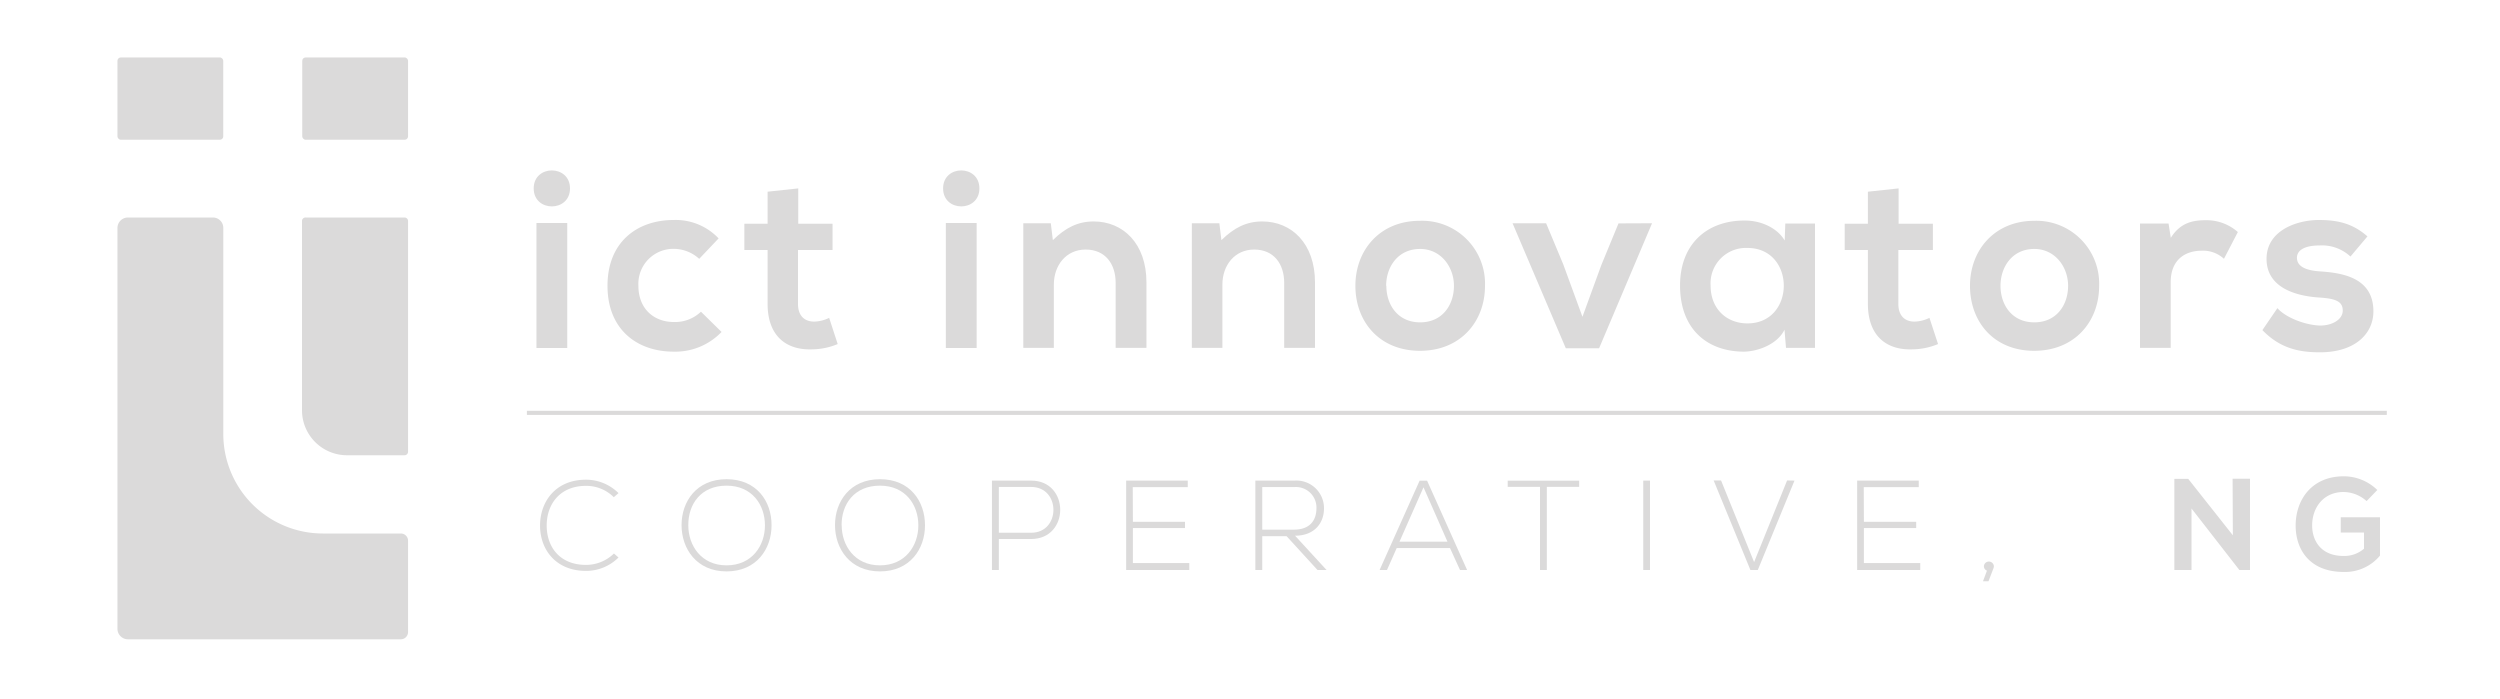 <svg id="Layer_1" data-name="Layer 1" xmlns="http://www.w3.org/2000/svg" viewBox="0 0 500 139.86"><defs><style>.cls-1{fill:#dbdada;}</style></defs><title>ICT Innovators, NGwhite</title><rect class="cls-1" x="105.38" y="82.16" width="371.98" height="0.82"/><rect class="cls-1" x="23.49" y="11.49" width="21.16" height="16.46" rx="0.67" ry="0.67"/><path class="cls-1" d="M81.61,108.14v18.28a1.45,1.45,0,0,1-1.44,1.44H25.59a2.11,2.11,0,0,1-2.1-2.1V45.6a2.1,2.1,0,0,1,2.1-2.1h17a2.08,2.08,0,0,1,2.07,2.07V86.79A19.91,19.91,0,0,0,64.56,106.7H80.17A1.44,1.44,0,0,1,81.61,108.14Z"/><path class="cls-1" d="M61.15,43.5H80.91a.7.7,0,0,1,.7.7V90.35a.7.7,0,0,1-.7.7H69.4a9,9,0,0,1-9-9V44.2A.7.7,0,0,1,61.15,43.5Z"/><rect class="cls-1" x="60.45" y="11.49" width="21.16" height="16.46" rx="0.67" ry="0.67"/><path class="cls-1" d="M114,37.68c0,4.8-7.26,4.8-7.26,0S114,32.89,114,37.68Zm-6.71,6.92v25h6.16v-25Z"/><path class="cls-1" d="M144.31,66.39a12.79,12.79,0,0,1-9.59,3.94c-7.21,0-13.22-4.34-13.22-13.17S127.51,44,134.72,44a11.8,11.8,0,0,1,9,3.68l-3.88,4.09a7.56,7.56,0,0,0-5-2,7,7,0,0,0-7.16,7.37c0,4.74,3.23,7.26,7.06,7.26a7.48,7.48,0,0,0,5.45-2.06Z"/><path class="cls-1" d="M159.65,37.68v7.07h6.86V50H159.6V60.79c0,2.37,1.31,3.53,3.23,3.53a7.1,7.1,0,0,0,3-.75l1.71,5.24a13.64,13.64,0,0,1-5.09,1.06c-5.4.2-8.93-2.87-8.93-9.08V50h-4.65V44.75h4.65V38.34Z"/><path class="cls-1" d="M195.88,37.68c0,4.8-7.26,4.8-7.26,0S195.88,32.89,195.88,37.68Zm-6.71,6.92v25h6.16v-25Z"/><path class="cls-1" d="M223.13,69.57v-13c0-3.78-2.07-6.66-6-6.66s-6.36,3.18-6.36,7V69.57h-6.11V44.65h5.5l.41,3.38c2.52-2.48,5-3.74,8.17-3.74,5.85,0,10.55,4.39,10.55,12.21V69.57Z"/><path class="cls-1" d="M256.84,69.57v-13c0-3.78-2.07-6.66-6-6.66s-6.36,3.18-6.36,7V69.57h-6.11V44.65h5.5l.41,3.38c2.52-2.48,5-3.74,8.17-3.74,5.85,0,10.55,4.39,10.55,12.21V69.57Z"/><path class="cls-1" d="M297,57.16c0,7.16-4.9,13-13,13s-12.92-5.81-12.92-13,4.95-13,12.87-13A12.58,12.58,0,0,1,297,57.16Zm-19.73,0c0,3.78,2.27,7.31,6.76,7.31s6.76-3.53,6.76-7.31-2.62-7.37-6.76-7.37C279.55,49.79,277.23,53.42,277.23,57.16Z"/><path class="cls-1" d="M330.41,44.65l-10.59,25h-6.66l-10.65-25h6.71l3.43,8.22,3.84,10.49L320.27,53l3.43-8.32Z"/><path class="cls-1" d="M357.06,44.7H363V69.57h-5.8l-.3-3.63c-1.42,2.92-5.3,4.34-8.08,4.39-7.36,0-12.81-4.49-12.81-13.22,0-8.58,5.7-13.07,13-13,3.33,0,6.51,1.56,7.93,4ZM342.12,57.11c0,4.74,3.28,7.57,7.37,7.57,9.69,0,9.69-15.09,0-15.09A7.08,7.08,0,0,0,342.12,57.11Z"/><path class="cls-1" d="M379.72,37.68v7.07h6.86V50h-6.91V60.79c0,2.37,1.31,3.53,3.22,3.53a7.1,7.1,0,0,0,3-.75l1.72,5.24a13.69,13.69,0,0,1-5.1,1.06c-5.4.2-8.93-2.87-8.93-9.08V50h-4.64V44.75h4.64V38.34Z"/><path class="cls-1" d="M419.83,57.16c0,7.16-4.89,13-13,13S394,64.32,394,57.16s4.94-13,12.86-13A12.58,12.58,0,0,1,419.83,57.16Zm-19.73,0c0,3.78,2.27,7.31,6.76,7.31s6.76-3.53,6.76-7.31-2.62-7.37-6.76-7.37C402.42,49.79,400.1,53.42,400.1,57.16Z"/><path class="cls-1" d="M433.71,44.7l.45,2.87c1.92-3.08,4.49-3.53,7-3.53a9.48,9.48,0,0,1,6.41,2.37l-2.78,5.35a6.15,6.15,0,0,0-4.44-1.62c-3.23,0-6.21,1.72-6.21,6.31V69.57H428V44.7Z"/><path class="cls-1" d="M470.09,51.31a8.35,8.35,0,0,0-6.15-2.22c-2.93,0-4.55.9-4.55,2.47s1.47,2.52,4.65,2.72c4.69.31,10.64,1.36,10.64,8,0,4.39-3.58,8.18-10.69,8.18-3.94,0-7.87-.66-11.51-4.44l3-4.39c1.77,2,5.8,3.43,8.58,3.48,2.32,0,4.49-1.16,4.49-3s-1.42-2.42-4.95-2.62c-4.69-.35-10.29-2.07-10.29-7.72s6-7.77,10.49-7.77c3.89,0,6.82.76,9.69,3.28Z"/><path class="cls-1" d="M123.7,111.5a9.17,9.17,0,0,1-6.5,2.68c-6,0-9.16-4.21-9.19-9s3.06-9.24,9.19-9.24a9.21,9.21,0,0,1,6.5,2.68l-.94.82a7.82,7.82,0,0,0-5.56-2.27c-5.21,0-7.89,3.67-7.86,8s2.7,7.81,7.86,7.81a8,8,0,0,0,5.59-2.28Z"/><path class="cls-1" d="M154.31,105.07c0,4.7-3,9.21-9,9.21s-9-4.54-9-9.26,3-9.18,9-9.18S154.34,100.25,154.31,105.07Zm-16.65,0c0,4,2.57,8,7.65,8s7.68-3.93,7.68-8-2.55-7.94-7.68-7.94S137.63,100.84,137.66,105.05Z"/><path class="cls-1" d="M185,105.07c0,4.7-3,9.21-9,9.21s-9-4.54-9-9.26,3-9.18,9-9.18S185,100.25,185,105.07Zm-16.66,0c0,4,2.57,8,7.65,8s7.68-3.93,7.68-8-2.55-7.94-7.68-7.94S168.29,100.84,168.32,105.05Z"/><path class="cls-1" d="M199.77,107.8V114h-1.38V96.12h7.84c7.75,0,7.75,11.68,0,11.68Zm0-10.41v9.16h6.46c5.94,0,5.94-9.16,0-9.16Z"/><path class="cls-1" d="M226.58,104.36H237v1.25H226.58v7h11.28V114H225.23V96.12h12.32v1.3h-11Z"/><path class="cls-1" d="M265.31,114H263.5l-6.18-6.76h-4.87V114h-1.38V96.12h7.86a5.52,5.52,0,0,1,5.87,5.56c0,2.91-1.89,5.46-5.79,5.46Zm-12.86-8.07h6.33c3.11,0,4.49-1.76,4.51-4.26a4.11,4.11,0,0,0-4.36-4.26h-6.48Z"/><path class="cls-1" d="M292,114l-2-4.39H279.34L277.4,114h-1.48l8-17.86h1.5l8,17.86Zm-2.51-5.67-4.79-10.87-4.8,10.87Z"/><path class="cls-1" d="M308,97.37h-6.46V96.14h14.29v1.23h-6.46V114H308Z"/><path class="cls-1" d="M328.65,114V96.12H330V114Z"/><path class="cls-1" d="M358.9,96.12,351.56,114h-1.48l-7.35-17.91h1.48l6.61,16.33,6.6-16.33Z"/><path class="cls-1" d="M372.78,104.36h10.46v1.25H372.78v7h11.27V114H371.43V96.12h12.32v1.3h-11Z"/><path class="cls-1" d="M398.77,113.21a1.29,1.29,0,0,1-.07.43l-1,2.61h-1.1l.79-2.12a.94.94,0,0,1-.61-.92A1,1,0,0,1,398.77,113.21Z"/><path class="cls-1" d="M446.52,95.75H450V114h-2.13v0l-9.57-12.3V114h-3.43V95.78h2.78l8.92,11.28Z"/><path class="cls-1" d="M473.32,100.22a7,7,0,0,0-4.62-1.82c-3.9,0-6.27,3-6.27,6.71,0,3,1.74,6.08,6.27,6.08a6,6,0,0,0,4.1-1.45v-3.23h-4.65v-3.06H476v7.67a9.07,9.07,0,0,1-7.25,3.27c-6.84,0-9.62-4.5-9.62-9.28,0-5.12,3.19-9.85,9.62-9.85A9.61,9.61,0,0,1,475.46,98Z"/></svg>